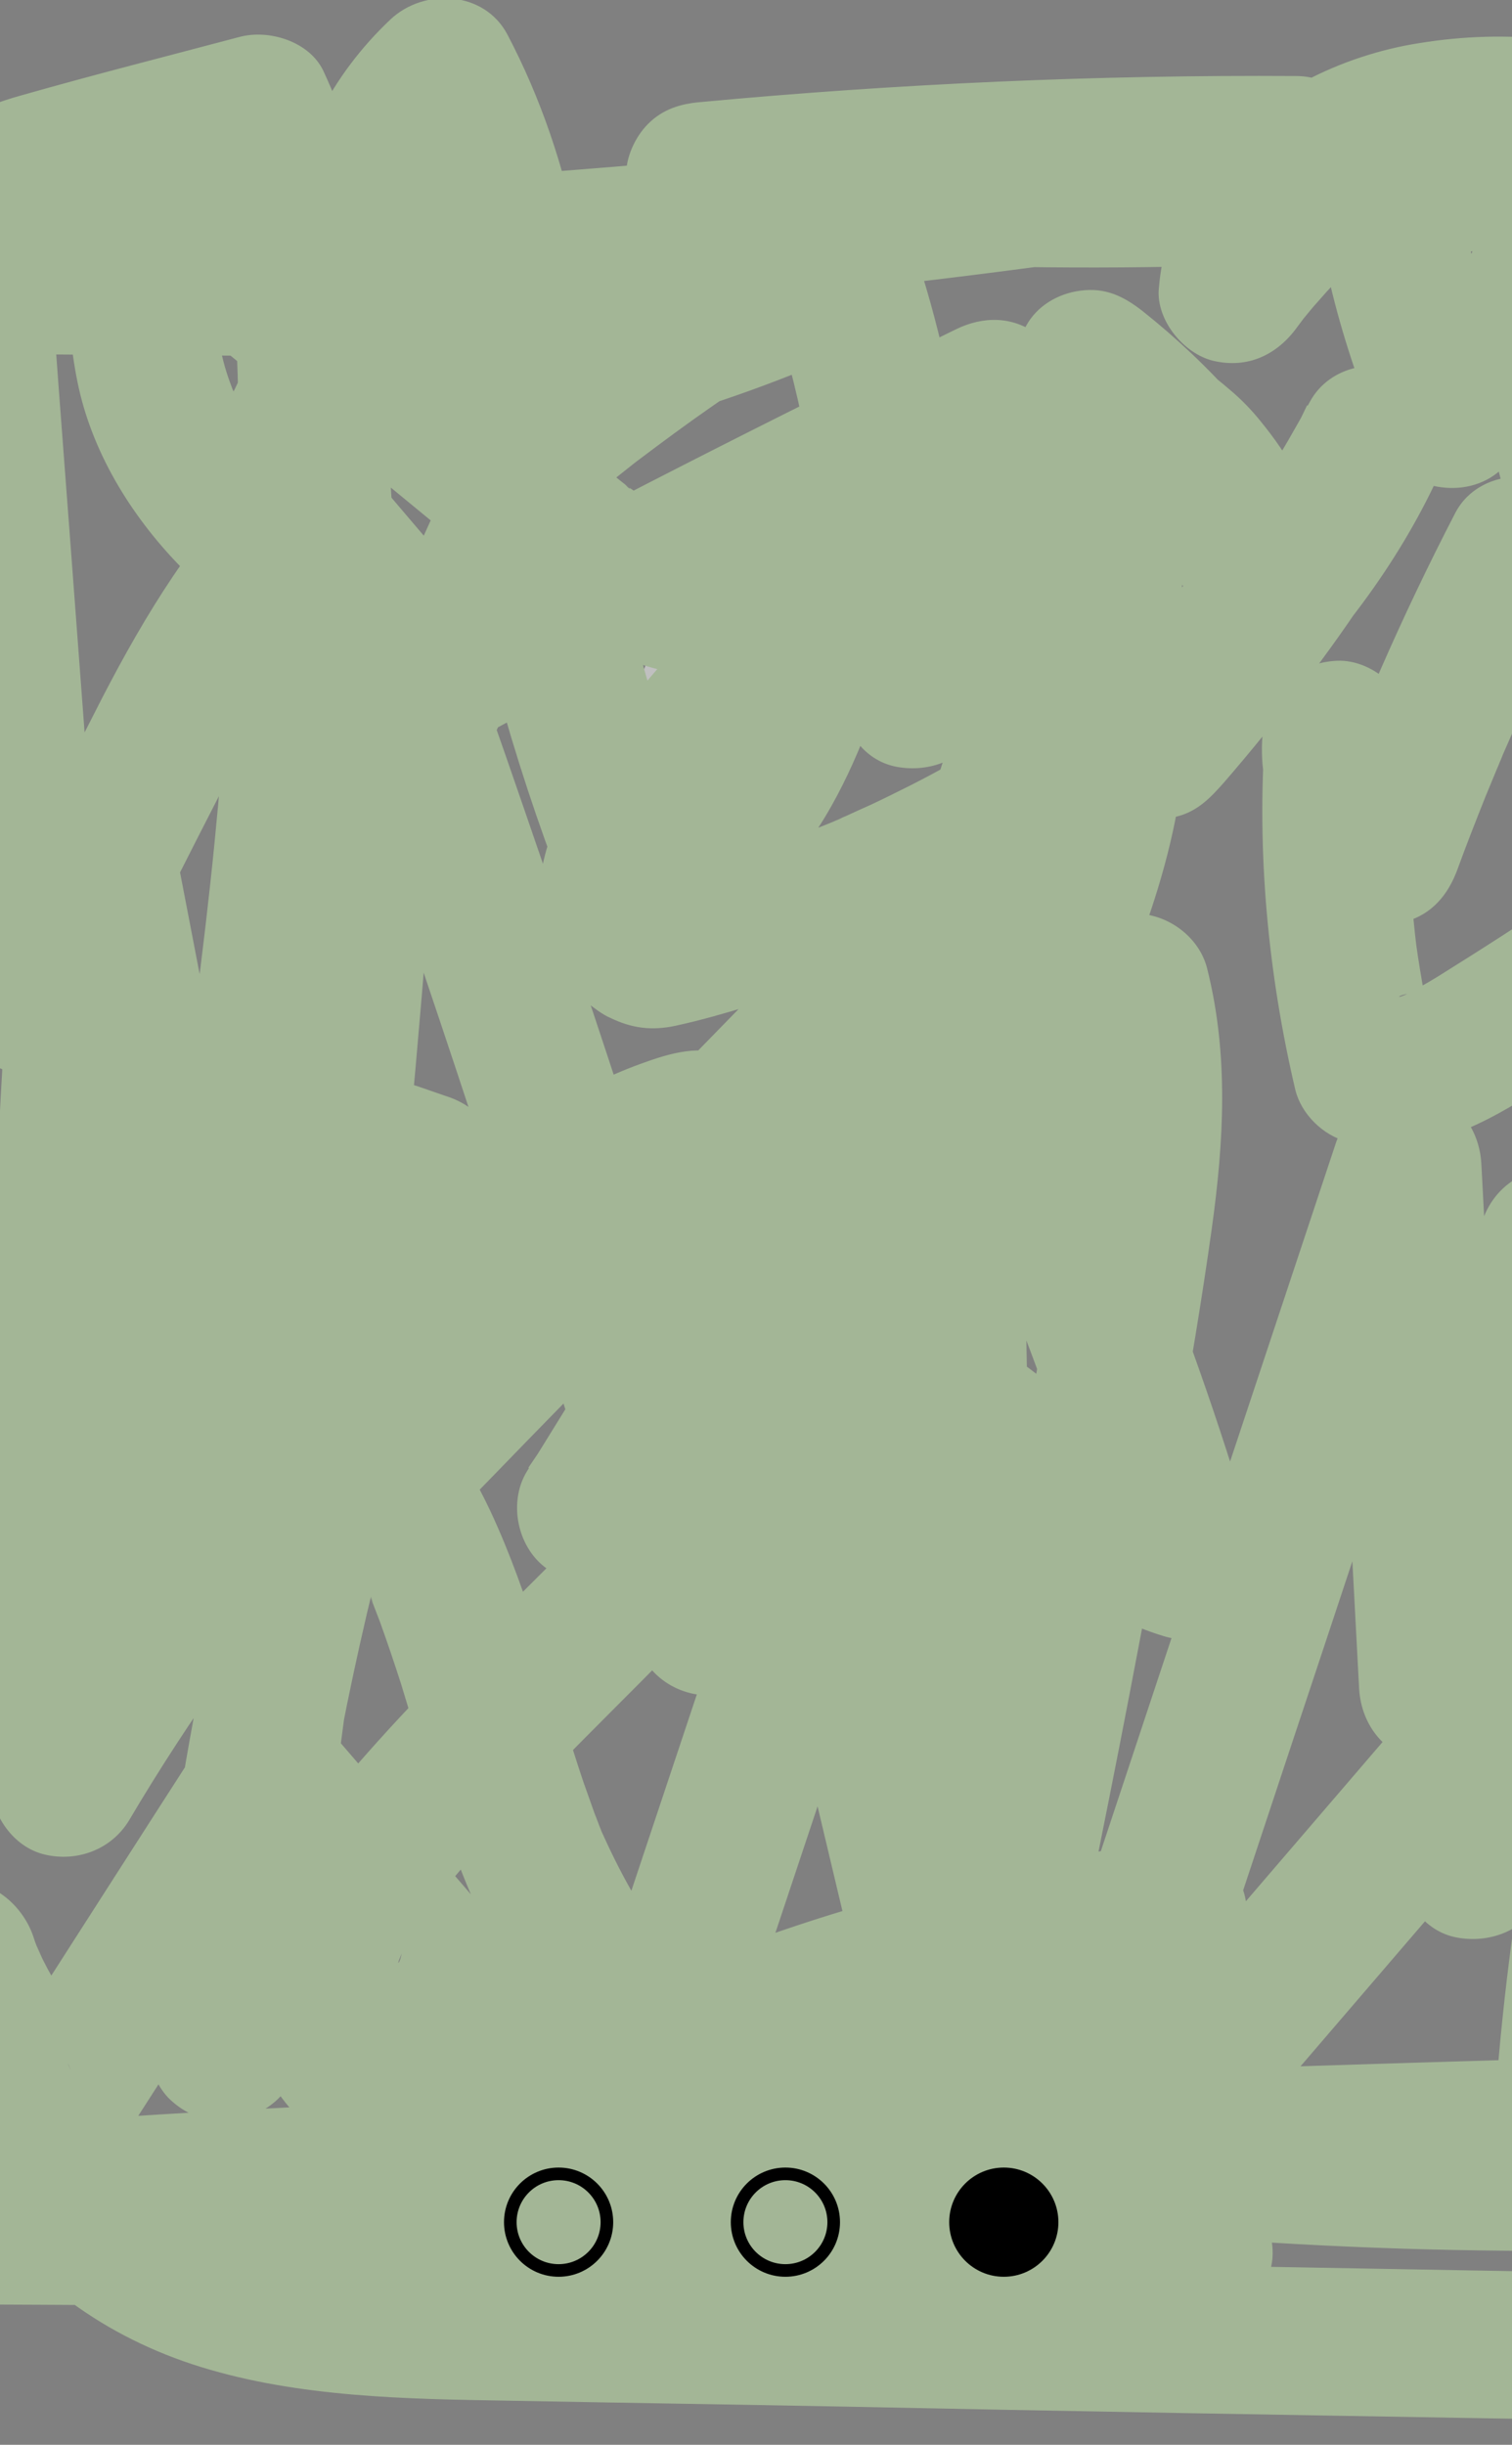 <svg width="360" height="582" viewBox="0 0 360 582" fill="none" xmlns="http://www.w3.org/2000/svg">
<rect x="0" y="0" width="360" height="582" fill="#808080" stroke="none"/>
<g opacity="0.5" clip-path="url(#clip0)">
<path d="M215.6 243.8C196.3 238 177.2 227.3 165.1 210.8C158.6 202 154.4 191.5 153.8 180.6C153.2 170.1 155.8 158.6 162 149.9C165.5 145 170.5 141.7 175.7 139C181.4 136.1 187.5 133.9 193.6 131.8C195.7 131 194.8 127.6 192.7 128.4C182.1 132.1 170.3 135.9 162.2 144.2C158.1 148.4 155.4 153.7 153.4 159.2C151.5 164.5 150.4 170.1 150.2 175.8C149.8 187.5 153.2 199.2 159.5 209C165 217.6 172.4 224.8 180.6 230.8C190.9 238.2 202.5 243.6 214.6 247.3C216.8 247.9 217.8 244.4 215.6 243.8Z" fill="white"/>
<path d="M423.6 379.7C422.4 380.9 421.2 382 419.9 383C417.5 385 420.6 382.9 420.9 382.2C420.7 382.6 419 383.6 418.6 383.9C415.8 385.8 412.8 387.6 409.8 389.1C409.1 389.5 408.3 389.8 407.5 390.2C406.9 390.5 404 391.7 406.8 390.5C409.6 389.3 406.7 390.5 406.1 390.8C405.1 391.2 404.2 391.5 403.2 391.9C399.5 393.2 395.8 394.2 392 395C399.5 400.7 406.9 406.4 414.4 412.1C414.1 366.2 415.8 320.3 419.6 274.5C419.9 270.4 417.4 264.7 414.4 262C411.5 259.3 408.2 257.7 404.2 257.1C396.3 256 386.2 261.1 384.8 269.8C377.3 314.7 368.1 359.7 351.2 402.2C350.6 403.8 349.9 405.4 349.3 407C349.1 407.5 348.9 408.1 348.6 408.6C347.8 410.7 350.1 405.1 348.8 408.1C347.5 411.1 346.2 414.1 344.8 417.1C341.9 423.3 338.9 429.4 335.7 435.4C346.7 438.4 357.7 441.4 368.7 444.3C367.3 418.4 368.3 392.5 371.8 366.8C371.6 368.4 371.4 369.9 371.2 371.5C374.5 347.5 379.8 323.9 387.1 300.8C376.3 302.2 365.5 303.6 354.8 305C358.2 310.9 361.3 316.9 364.1 323.1C364.6 324.3 366.6 329.4 364.7 324.3C365.3 325.8 365.9 327.3 366.5 328.8C367.7 332 368.9 335.1 370 338.4C374.2 350.8 377.4 363.5 380.1 376.3C385.4 401.6 388.8 427.2 394.7 452.3C398.1 466.9 402.4 481.3 408.2 495.2C409.7 498.9 411.3 501.9 414.5 504.4C417.5 506.7 421.3 508.4 425.2 508.2C433.1 507.8 439.9 502.9 442.3 495.2C460.7 433.8 472.5 370.5 477.5 306.7C478.9 289.1 479.7 271.6 480 254C480.2 245.2 473.1 237.8 464.7 236.6C456.2 235.5 447.5 240.7 445.3 249.3C430.4 308.3 420 368.3 410.6 428.4C408 445.2 405.5 462 402.9 478.7C414.5 480.3 426.1 481.8 437.7 483.4C439.8 451.2 443 419.1 447.3 387.1C447.1 388.7 446.9 390.2 446.7 391.8C448.4 378.9 450.3 366.1 452.4 353.3C452.8 351 453.2 348.7 453.7 346.5C454.2 344.2 455.2 342 455.7 339.8C454.5 342.7 454.2 343.2 455 341.6C455.3 341.1 455.5 340.5 455.8 340C456.4 338.9 457 337.9 457.7 336.9C458.8 335.4 458.4 335.9 456.6 338.3C457 337.8 457.4 337.4 457.9 336.9C458.8 336 462.4 333.1 458 336.4C450.9 335.5 443.7 334.6 436.6 333.6C439 335.5 441.9 337.8 443.5 340.4C443.4 340.3 440.9 336.7 442.4 339C442.8 339.6 443.2 340.3 443.6 340.9C444.5 342.3 445.2 343.8 445.9 345.3C447.4 348.3 444.5 341.8 445.4 343.9C445.7 344.6 445.9 345.3 446.2 346C446.6 347.2 447.1 348.5 447.4 349.8C448.3 352.8 449 355.8 449.6 358.8C452.7 373.9 455.5 389.1 458.4 404.2C464.5 436.1 470.7 468 476.8 499.9C480.3 518.1 483.8 536.2 487.3 554.4C489 563 498.6 568.2 506.7 567.1C515.5 565.9 521.8 558.6 522 549.7C524.2 480.1 525.3 410.5 525.2 340.9C525.2 321.1 525 301.4 524.8 281.6C513 281.6 501.2 281.6 489.4 281.6C490.2 310.7 490.3 339.9 486.4 368.8C486.6 367.2 486.8 365.7 487 364.1C484.2 384.7 479.3 405.1 471.5 424.4C469.9 428.5 472.6 421.9 471.4 424.8C470.9 426 470.4 427.2 469.8 428.4C468.6 431 467.4 433.5 466.1 436C464 440.2 461.8 444.3 459.2 448.3C458.2 449.9 457.1 451.4 456.1 452.9C454 455.8 458.4 450.1 456.6 452.2C455.9 453 455.2 453.9 454.5 454.7C451.9 457.7 449.1 460.4 446.1 463C445.7 463.3 445.2 463.8 444.8 464.1C445.1 464 448.3 461.5 446.3 462.9C445.2 463.6 444.2 464.4 443.1 465.1C441.1 466.3 439.1 467.5 437 468.5C433.6 470.1 440.8 467.1 437.2 468.4C436.1 468.8 435 469.2 433.8 469.5C431.3 470.2 428.8 470.8 426.2 471.2C427.8 471 429.3 470.8 430.9 470.6C428 471 425.2 471.1 422.3 471.1C426.5 472.8 430.6 474.6 434.8 476.3C435.9 477.4 436.7 478.6 437.1 480.1C437.7 481.8 437.8 482.1 437.5 480.9C437.7 482.5 437.9 484 438.1 485.6C438 485.1 438 484.7 438.1 484.2C437.9 485.8 437.7 487.3 437.5 488.9C437.6 488.5 437.8 488 437.8 487.5C436.5 490.4 436.1 491.2 436.9 490C437.4 489.3 437.2 489.5 436.2 490.8C434.2 493.3 436.9 490.2 437.6 489.6C440 487.5 436.9 489.6 436.7 490.2C436.8 489.9 438 489.3 438.3 489.1C439.6 488.2 441 487.5 442.4 486.7C448.2 483.4 454 480.3 459.9 477.3C465.7 474.3 471.6 471.5 477.5 468.7C480.7 467.2 483.9 465.8 487.1 464.4C488.5 463.8 490 463.2 491.4 462.6C490.7 462.9 490 463.2 489.3 463.5C489.8 463.3 490.4 463 490.9 462.8C491.8 462.4 492.7 462.1 493.6 461.7C486.3 457.6 479.1 453.5 471.8 449.3C471.8 449.6 471.9 449.9 471.9 450.2C471.7 448.6 471.5 447.1 471.3 445.5C471.5 447.3 471.4 449 471.2 450.8C471.4 449.2 471.6 447.7 471.8 446.1C471.6 447.3 471.4 448.4 471.1 449.6C470.9 450.2 470.8 450.7 470.6 451.3C470 453 470.2 452.4 471.4 449.6C470.2 451.4 469.4 453.6 468.1 455.4C467.7 455.9 467.3 456.5 467 457C468.8 454.8 469.1 454.4 467.9 455.8C467 456.8 466.1 457.9 465.2 458.9C463.5 460.7 461.8 462.5 460 464.2C456.1 467.8 452 471.2 447.8 474.5C446.3 475.6 446.7 475.4 448.9 473.7C448.3 474.1 447.8 474.6 447.2 475C446.2 475.7 445.2 476.5 444.2 477.2C442 478.8 439.9 480.3 437.7 481.9C428.7 488.2 419.4 493.9 409.8 499.2C404.9 501.9 399.9 504.5 394.9 507C392.6 508.2 390.2 509.2 387.8 510.4C386.1 511.2 386.5 511 389.1 509.8C388.4 510.1 387.8 510.3 387.1 510.5C385.7 510.9 384.4 511.2 383 511.4C384.6 511.2 386.1 511 387.7 510.8C386.3 510.9 385 510.9 383.6 510.7C385.2 510.9 386.7 511.1 388.3 511.3C388.2 511.3 385.9 510.9 385.9 510.7C385.9 510.5 390.5 513.1 387.8 511.4C386.1 510.3 391.2 514.6 389.5 512.7C387.9 510.9 389.4 511.5 390.5 514.2C390.3 513.7 389.9 513.2 389.7 512.7C388.7 511 391.3 517.2 390.6 514.7C390.2 513.4 389.9 512.1 389.7 510.7C389.9 512.3 390.1 513.8 390.3 515.4C389.5 507.6 390.9 499.2 391.6 491.4C392.4 482.2 393.4 473 394.7 463.8C394.5 465.4 394.3 466.9 394.1 468.5C399 432.7 407 397.3 418 362.8C420.3 355.6 416.6 346.4 409.9 342.8C403.3 339.3 393.7 339.5 388.5 345.6C353.7 386.1 319 426.6 284.2 467.1C274.4 478.5 264.6 489.9 254.8 501.4C264.7 504 274.5 506.6 284.4 509.2C283.3 506.3 282.6 503.4 282.2 500.4C282.4 502 282.6 503.5 282.8 505.1C282.3 500.6 282.4 496.2 282.9 491.7C282.7 493.3 282.5 494.8 282.3 496.4C284.3 482.3 289.8 468.8 294.2 455.4C298.9 441.3 303.5 427.3 308.2 413.2C317.5 385.3 326.7 357.4 336 329.4C341.3 313.6 346.5 297.8 351.8 281.9C340.2 280.3 328.6 278.8 317 277.2C319.2 318.8 321.4 360.4 323.6 402C324.1 410.8 330 418.2 338.9 419.4C342.7 419.9 346.9 419.4 350.2 417.3C354.3 414.6 356.5 411.2 358.3 406.7C380.8 350.9 394.7 292.3 409 234.1C413.2 217.1 417.3 200.1 421.5 183.1C411.6 185.7 401.8 188.3 391.9 190.9C394.9 193.8 397.3 197.3 400.2 200.2C396.8 196.8 399 198.7 399.9 199.8C400.5 200.6 401.1 201.4 401.6 202.2C402.7 203.8 403.7 205.5 404.7 207.2C406.7 210.5 408.4 214 410 217.5C410.5 218.6 411.7 221.9 409.7 216.8C410 217.7 410.4 218.6 410.8 219.5C411.5 221.3 412.1 223.1 412.7 224.9C417.5 239.2 420 254.1 422.3 269C422.9 272.9 427 277.8 430.4 279.6C434 281.5 437.7 282.2 441.7 281.7C450.4 280.5 456.9 273.2 457 264.3C457.1 258.5 457.5 252.7 458.3 246.9C458.1 248.5 457.9 250 457.7 251.6C459.1 241.4 461.5 231.3 464.8 221.5C465.7 219 466.6 216.6 467.5 214.1C467.7 213.6 467.9 213.1 468.1 212.5C468.6 211.3 468.4 211.8 467.4 214.1C468 213.8 468.9 210.6 469.3 209.9C471.6 205 474.1 200.3 476.8 195.6C466 194.2 455.2 192.8 444.5 191.4C444.7 192.9 445 194.3 445.2 195.8C445 194.2 444.8 192.7 444.6 191.1C446.1 202.5 446 214 444.5 225.4C444.7 223.8 444.9 222.3 445.1 220.7C444.1 227.5 442.7 234.3 440.7 240.9C439.7 244.2 438.6 247.4 437.4 250.6C437.1 251.3 436.9 252 436.6 252.7C436.4 253.2 436.2 253.8 436 254.3C436.3 253.6 436.6 252.9 436.9 252.2C436 253.9 435.3 255.7 434.5 257.5C445.3 258.9 456.1 260.3 466.8 261.7C465.4 255.7 464.3 249.7 463.4 243.7C463.6 245.3 463.8 246.8 464 248.4C461.8 231.8 461.8 215.1 463.9 198.5C463.7 200.1 463.5 201.6 463.3 203.2C465.4 187.9 469.2 172.9 474.7 158.5C476.2 154.6 475.1 148.3 472.9 144.9C470.8 141.6 468.1 139.2 464.4 137.7C456.8 134.5 446.3 137 442.3 144.9C440.2 149.1 437.9 153.1 435.3 157C434 158.9 432.7 160.8 431.3 162.6C430.6 163.5 429.2 165 432.4 161.2C432 161.7 431.6 162.2 431.2 162.7C430.4 163.7 429.6 164.6 428.8 165.6C422.3 173.3 415.1 180.4 407.4 187C405.5 188.7 403.6 190.3 401.6 191.9C400.7 192.7 399.8 193.4 398.8 194.1C398.3 194.5 397.7 195 397.2 195.4C396.7 195.8 394.2 197.7 396.6 195.9C399 194.1 395.7 196.6 395.1 197C394 197.8 392.9 198.7 391.8 199.5C389.6 201.2 387.3 202.8 385 204.4C376 210.8 366.9 216.8 357.6 222.8C352.5 226.1 347.4 229.3 342.3 232.5C339.7 234.1 337 235.6 334.3 237C332.9 237.7 332.2 237.1 335.6 236.5C334.9 236.6 334.3 237 333.6 237.2C331.9 237.7 330.2 238.1 328.5 238.4C330.1 238.2 331.6 238 333.2 237.8C331.1 238 329.1 238 327 237.8C328.6 238 330.1 238.2 331.7 238.4C331 238.3 330.3 238.1 329.6 238C333.7 242.1 337.8 246.2 342 250.4C340 241.8 338.3 233 337.1 224.2C337.3 225.8 337.5 227.3 337.7 228.9C335.3 211 334.7 193 336 175C336.6 165.7 327.4 156.9 318.3 157.3C308 157.8 301.5 165.1 300.6 175C299.3 189.9 306.7 204.8 317.4 214.9C322 219.3 328.4 221.2 334.6 219.4C340.9 217.7 344.8 213 347 207C349.1 201.2 351.4 195.4 353.7 189.6C354.9 186.7 356.1 183.8 357.3 180.9C357 181.8 356 184 356.9 181.9C357.2 181.2 357.5 180.5 357.8 179.7C358.5 178.1 359.2 176.5 359.9 174.9C365.1 163.2 370.6 151.6 376.5 140.2C366.3 140.2 356.1 140.2 345.9 140.2C356.7 160 367.5 179.7 378.3 199.5C381.3 204.9 387.5 208.3 393.6 208.3C399.3 208.3 406.4 205.1 408.9 199.5C416.6 182.2 424.3 164.9 431.9 147.6C435.4 139.6 438.6 131.2 442.7 123.6C443.4 122.4 444.2 121.2 444.9 120C445.9 118.3 442 123.4 443.8 121.4C444.3 120.8 444.9 120.2 445.4 119.7C446.9 118.3 447.9 118.6 444.2 120.4C444.8 120.1 445.6 119.5 446.2 119.1C448.6 117.5 441.9 120.3 444.9 119.6C445.7 119.4 446.5 119.2 447.3 119C445.7 119.2 444.2 119.4 442.6 119.6C444.1 119.4 445.5 119.4 447 119.5C441.9 116.6 436.8 113.7 431.7 110.7C434.2 114.1 436.6 117.7 438.7 121.4C439.7 123.1 440.6 124.9 441.5 126.7C442 127.7 442.5 128.6 442.9 129.6C443.6 131 443.9 133.6 442.8 129.3C443.7 133 445.6 136.6 446.6 140.2C447.7 144.2 448.5 148.3 449.1 152.4C448.9 150.8 448.7 149.3 448.5 147.7C449.2 153.1 449.4 158.6 449.2 164.1C448.8 173.4 457.6 182.2 466.9 181.8C476.9 181.4 484 174 484.6 164.1C486.7 128.3 488.7 92.5 490.8 56.7C479.2 58.3 467.6 59.8 456 61.4C457 66.5 457.8 71.7 458.5 76.8C458.3 75.2 458.1 73.7 457.9 72.1C460.1 88.7 460.7 105.5 459.7 122.3C459.3 129.7 465.5 137.7 472.7 139.4C475.8 140.1 479 140.1 482.1 139.4C485.9 138.5 491 134.9 492.7 131.3C505.4 103.7 513.4 75.1 516.2 44.8C517.4 31.7 500.2 22.4 489.6 29.5C472.3 41.2 455.7 54.2 440.5 68.6C448.8 68.6 457.2 68.6 465.5 68.6C464.5 67.6 463.5 66.7 462.5 65.7C461.9 65.1 461.3 64.4 460.8 63.8C460.4 63.3 458.9 61.4 460.6 63.6C462.4 65.9 459.8 62.5 459.4 61.8C458.6 60.6 457.9 59.3 457.2 58.1C456.9 57.6 455.3 55.2 455.5 54.7C455.5 54.8 457.1 58.8 456.2 56.3C456 55.7 455.8 55.1 455.6 54.5C454.7 51.9 454.2 49.2 453.8 46.5C454 48.1 454.2 49.6 454.4 51.2C454 47.6 454 44 454.5 40.4C454.3 42 454.1 43.5 453.9 45.1C454.1 43.9 454.3 42.7 454.6 41.5C456.6 32.8 452.7 24.1 444.4 20.6C435.8 17 427.6 20.6 422.3 27.8C401.7 56.2 381.9 85.2 363.2 114.9C374 116.3 384.8 117.7 395.5 119.1C391.6 109.1 388.8 98.7 387.3 88C387.5 89.6 387.7 91.1 387.9 92.7C386.5 81.8 386.5 70.9 387.9 60C387.7 61.6 387.5 63.1 387.3 64.7C387.6 62.4 388 60.2 388.4 58C389.3 53.2 389.1 48.7 386.6 44.4C384.5 40.7 380.2 37.2 376 36.3C366.8 34.2 356.7 39.1 354.2 48.7C353.2 52.6 351.9 56.4 350.5 60.1C349.3 63.4 352.1 56.6 350.7 59.6C350.3 60.5 349.8 61.5 349.4 62.4C348.4 64.4 347.4 66.4 346.2 68.3C344.1 72 341.7 75.5 339.2 78.9C338.2 80.3 341.8 75.6 339.3 78.7C338.6 79.6 337.9 80.4 337.2 81.2C335.6 83 334 84.8 332.3 86.5C341.6 87.7 350.8 88.9 360.1 90.1C359.8 89.4 359.5 88.7 359.2 87.9C359.5 88.6 359.8 89.3 360.1 90C359.7 88.9 359.2 87.8 358.8 86.8C357.9 84.6 357.1 82.5 356.3 80.3C354.8 76.1 353.5 71.9 352.2 67.7C349.8 59.1 348 50.4 346.7 41.5C346.9 43.1 347.1 44.6 347.3 46.2C346.8 42.5 346.4 38.7 346.1 35C345.6 28.6 343 23.1 337.3 19.7C332.2 16.7 324.5 16.2 319.4 19.7C303.1 31.1 289.1 44.3 277.7 60.5C288.7 63.5 299.7 66.5 310.7 69.4C310.8 68.6 310.8 67.9 310.9 67.1C310.7 68.7 310.5 70.2 310.3 71.8C310.7 69.4 311.3 67.3 312.1 65C312.9 62.7 311.3 67 311.2 67C311.1 66.8 311.8 65.7 311.9 65.5C312.5 64.4 313.1 63.3 313.7 62.3C314.1 61.7 314.5 61.1 314.9 60.6C316.2 58.6 314 62 313.7 62.1C314.6 61.6 315.5 59.9 316.3 59.1C317.2 58.1 318.2 57.2 319.2 56.3C319.6 55.9 320.1 55.5 320.6 55.1C321.1 54.6 323.4 52.9 321 54.8C318.5 56.7 322 54.2 322.6 53.7C323.8 52.9 325 52.1 326.3 51.4C327.6 50.7 328.9 50 330.2 49.4C330.8 49.1 331.4 48.8 332 48.6C334 47.7 328.1 50.1 331.1 49C336.8 46.9 342.6 45.5 348.6 44.6C347 44.8 345.5 45 343.9 45.2C352.1 44.1 360.4 44.1 368.6 45.2C367 45 365.5 44.8 363.9 44.6C367.6 45.1 371.2 45.8 374.8 46.8C376.4 47.2 378 47.7 379.5 48.3C380.4 48.6 381.3 49 382.3 49.3C385.3 50.4 378.5 47.6 381.6 49C378.9 42.3 376.2 35.7 373.5 29C373.2 30.7 373.6 29.8 374.7 26.4C375.8 24.5 377.3 22.9 379.2 21.8C375.5 23.1 382 21 380.3 21.5C378.2 22.1 376.1 22.6 373.9 22.9C375.5 22.7 377 22.5 378.6 22.3C323.9 28.9 268.3 30.3 213.2 28C197.5 27.3 181.8 26.3 166.1 25C166.1 36.8 166.1 48.6 166.1 60.4C213.2 56 260.6 54 307.9 54.2C306.3 42.6 304.8 31 303.2 19.4C280.6 23.7 257.8 27.3 234.9 30.4C236.5 30.2 238 30 239.6 29.8C177.5 38.1 115 42.5 52.5 46C34.8 47 17.1 47.9 -0.6 48.9C-9.8 49.4 -18.7 56.7 -18.3 66.6C-17.9 76.2 -10.5 84.2 -0.6 84.3C50.2 84.6 100.9 85 151.7 85.3C166.1 85.4 180.6 85.5 195 85.6C192 74.6 189 63.6 186.1 52.6C184.3 53.4 182.5 54.2 180.7 55C179.9 55.4 179 55.7 178.2 56.1C182.7 53.8 179.5 55.6 178.4 56C175 57.4 171.6 58.7 168.2 60C160.7 62.7 153.1 65.2 145.4 67.4C129.8 71.8 113.9 75.1 97.9 77.3C99.5 77.1 101 76.9 102.6 76.7C100.3 77 98 77.3 95.7 77.6C100.8 80.5 105.9 83.4 111 86.4C109.5 84.4 108.2 82.3 106.9 80.2C106.3 79.1 105.7 78.1 105.2 77C104.9 76.5 104.7 75.9 104.4 75.4C105.5 78.1 105.8 78.9 105.3 77.6C103.7 73.3 102.5 69.1 101.9 64.5C102.1 66.1 102.3 67.6 102.5 69.2C101.9 64.6 101.9 60 102.5 55.5C102.3 57.1 102.1 58.6 101.9 60.2C102.3 57 103 53.9 103.9 50.9C104.3 49.6 105.8 47.2 105.7 45.9C105.7 46.7 103.9 50.1 105.2 47.3C105.6 46.5 106 45.7 106.4 44.9C107.2 43.4 108 42 108.9 40.5C109.4 39.7 109.9 38.9 110.5 38.2C110.9 37.6 112.7 35.3 110.8 37.7C108.9 40.1 110.8 37.8 111.2 37.3C111.8 36.6 112.5 35.8 113.1 35.1C114.4 33.6 115.8 32.2 117.3 30.9C108 29.7 98.8 28.5 89.5 27.3C90.7 29.7 91.9 32 93 34.5C93.3 35.2 93.6 35.9 93.9 36.6C94.7 38.4 94.5 38 93.4 35.5C93.2 36.1 94.4 38.1 94.6 38.6C96.4 43.4 98 48.4 99.4 53.4C102.1 63.3 103.9 73.4 105.3 83.6C105.1 82 104.9 80.5 104.7 78.9C106 88.7 106.9 98.5 107.8 108.3C108.4 115.5 111.7 121.5 118.7 124.5C125.6 127.4 132.4 125.5 138 120.8C140.7 118.6 143.4 116.3 146.2 114.1C147.5 113.1 148.8 112 150.1 111C150.3 110.8 153.3 108.5 151 110.3C148.7 112.1 151.4 110 151.9 109.6C157.6 105.3 163.4 101 169.3 96.9C181.3 88.5 193.6 80.6 206.2 73.1C197.5 69.6 188.9 66.1 180.2 62.5C188.3 83.9 192.9 106.3 196 128.9C195.8 127.3 195.6 125.8 195.4 124.2C197.2 137.9 198.5 151.6 199.8 165.3C200.5 172.8 204.8 180.5 212.8 182.4C220.3 184.1 229 181.4 232.8 174.3C246.7 148.5 260.5 122.7 274.4 96.8C265.1 98 255.9 99.2 246.6 100.4C254.2 106.4 261.3 113 267.7 120.2C269.2 121.9 270.6 123.6 272.1 125.3C272.9 126.3 275.2 129.7 272.2 125.3C272.8 126.1 273.4 126.9 274 127.7C276.7 131.5 279.3 135.4 281.6 139.4C286 147 295.7 150 303.7 146.6C311.7 143.2 316.3 134.3 313.9 125.7C311.3 116.3 306.5 108.1 300.4 100.6C298.1 97.7 295.5 95 292.6 92.6C289.2 89.7 286 87 281.5 85.9C277.3 84.9 273.1 85.1 269 86.3C262.7 88.1 257.4 92.8 254.1 98.3C251.4 102.8 250.6 107.1 249.8 112.1C248.3 121.4 246.8 130.7 245.4 140.1C244.6 144.9 243.7 149.8 243.3 154.7C242.9 158.8 243.4 162.8 244.1 166.8C245.3 174.1 249.1 181.8 254.9 186.6C259 190 263.4 192.6 268.6 193.9C272.5 194.8 276.6 195.4 280.5 194.3C285.3 193 288.3 189.8 291.4 186.3C297.9 178.8 304.2 171 310.2 163.1C322 147.7 332.6 131.5 341.8 114.4C331.6 108.4 321.4 102.5 311.2 96.5C308.6 102 305.8 107.4 302.6 112.6C301 115.1 299.4 117.6 297.7 120.1C296.8 121.5 295.8 122.8 294.9 124.1C294 125.3 290.2 130.1 294.2 125.1C285.9 135.4 277 145 267 153.7C264.5 155.9 262 158 259.5 160C258.8 160.6 258.1 161.1 257.4 161.7C254.7 163.9 260.9 159.1 258.1 161.1C256.6 162.2 255.2 163.3 253.7 164.4C247.9 168.6 242 172.5 236 176.2C229.8 180 223.4 183.6 216.9 186.9C213.7 188.5 210.5 190.1 207.3 191.6C205.5 192.4 203.7 193.2 202 194C201.4 194.3 200.8 194.5 200.2 194.8C199.6 195.1 199 195.3 198.4 195.6C201.1 194.5 201.6 194.2 199.9 195C183.7 201.7 167 207.1 149.9 211.1C154.4 211.7 159 212.3 163.5 212.9C162.4 212.4 161.3 211.5 160.2 211.1C158.5 210.5 163.4 213.5 162 212.4C160.7 211.4 161.1 209.9 163.2 214.1C163 213.7 162.7 213.3 162.5 212.9C161.3 211.2 163.5 215 163.5 215.3C163.7 214.7 162.8 212.7 162.7 212C162.9 213.6 163.1 215.1 163.3 216.7C163.1 215.1 163.2 213.5 163.4 211.8C163.2 213.4 163 214.9 162.8 216.5C163 215.2 163.3 213.9 163.6 212.6C163.9 211.7 165.4 207.6 164.1 210.9C162.8 213.9 163.8 211.7 164.1 211C164.5 210.3 164.8 209.6 165.2 208.8C166 207.4 166.8 205.9 167.6 204.5C169.3 201.5 171.2 198.5 173.2 195.7C174.1 194.3 175.1 192.9 176.1 191.6C176.6 190.9 177.1 190.2 177.6 189.6C179.8 186.6 175 192.9 177.3 189.9C186.7 178.2 197.4 167.8 209.3 158.6C199.4 152.9 189.6 147.1 179.7 141.4C177.9 147.6 176.1 153.7 173.9 159.8C173.4 161.3 172.8 162.7 172.3 164.2C172 164.9 171.8 165.5 171.5 166.2C170.3 169.2 173.2 162.3 172 165.1C170.7 168.1 169.2 171.1 167.7 174C166.2 176.8 164.5 179.5 162.7 182.1C162.2 182.8 161.7 183.5 161.2 184.2C160 185.9 163.9 180.8 162.1 183.1C161 184.5 159.8 185.8 158.6 187.2C156.3 189.7 153.9 192 151.3 194.2C150.3 195 147.6 196.7 151.9 193.8C151.1 194.3 150.3 194.9 149.5 195.5C147.9 196.6 146.2 197.7 144.4 198.7C153.1 202.2 161.7 205.7 170.4 209.3C157.8 177.7 148.3 145 142.4 111.5C141.2 104.7 134 99.7 127.7 98.8C121.3 97.9 113 100.9 110.1 107.2C97.8 134.4 85.4 161.6 73.1 188.7C83.9 190.1 94.7 191.5 105.4 192.9C101 175.8 97.6 158.5 95.3 141C95.5 142.6 95.7 144.1 95.9 145.7C92.1 116.5 91.2 87 93.3 57.6C81.7 59.2 70.1 60.7 58.5 62.3C59.3 65.3 60 68.2 60.4 71.3C60.2 69.7 60 68.2 59.8 66.6C60.4 71.7 60.4 76.9 59.7 82C59.9 80.4 60.1 78.9 60.3 77.3C59.8 81 58.9 84.5 57.8 88C57.5 88.9 57.2 89.8 56.9 90.6C56.6 91.3 55.5 94 56.7 91.1C58 88.1 56.5 91.4 56.2 92C55.8 92.9 55.3 93.7 54.9 94.6C53.1 97.9 50.9 101 48.8 104.1C51.8 99.8 49.8 102.8 49 103.7C48.3 104.5 47.7 105.3 47 106C45.6 107.5 44.1 109 42.6 110.5C50.9 110.5 59.3 110.5 67.6 110.5C66.2 109 64.8 107.5 63.4 105.9C62.5 104.8 61.1 102.1 63.6 106.3C63.2 105.6 62.6 105 62.1 104.3C59.9 101.3 58 98 56.3 94.7C55.9 93.8 55.5 93 55.1 92.1C53.8 89.4 56.3 95.3 55.6 93.3C55 91.7 54.4 90.1 53.9 88.5C52.8 85 52.1 81.4 51.6 77.7C51.8 79.3 52 80.8 52.2 82.4C51.6 77.3 51.6 72.1 52.2 67C52 68.6 51.8 70.1 51.6 71.7C52 68.8 52.5 66 53.3 63.2C53.7 61.9 54.1 60.5 54.5 59.2C54.7 58.6 54.9 58 55.1 57.4C56.3 54.1 53.3 61.4 54.8 58.1C45.5 59.3 36.3 60.5 27 61.7C57.5 86.8 88.1 112 118.6 137.1C125.4 142.7 132.3 148.5 140 152.7C148.9 157.6 158.3 160.5 168.4 161.2C178.3 161.9 188.6 159.4 197.9 155.8C206.3 152.5 214.4 148.7 221.6 143.3C236.6 132.3 249.8 117.2 253.5 98.4C254.9 91.3 253.1 84.4 247.2 79.8C241.3 75.2 234.1 75.2 227.6 78.4C183.6 99.8 140 122 96.9 145.2C104 146.1 111.2 147 118.3 148C108 135.8 97.6 123.7 87.3 111.5C84.6 108.3 78.8 106.1 74.8 106.3C70.1 106.5 65.7 108.1 62.3 111.5C46.3 127.1 34.6 146.3 24.4 166C13.5 187.3 2.8 208.6 -8 230C3 233 14 236 25 238.9C21.3 190.2 17.7 141.4 14 92.7C13.5 85.7 13 78.8 12.4 71.8C11.9 65.6 10.8 59 11.4 52.7C11.2 54.3 11 55.8 10.8 57.4C10.9 56.8 11 56.2 11.2 55.6C9.9 58.3 9.7 58.9 10.6 57.2C8.7 59.5 8.3 60 9.5 58.8C7 60.6 6.4 61 7.9 60C8.9 59.4 10.1 58.9 11.1 58.3C8.3 59.4 7.8 59.7 9.6 59C10.2 58.8 10.9 58.6 11.5 58.4C17.2 56.6 23 55.2 28.8 53.7C41.3 50.4 53.8 47 66.3 43.7C59.6 41 53 38.3 46.3 35.6C46.6 36.3 46.9 37 47.3 37.7C48.5 40.3 46.8 36.7 46.9 36.7C47 36.7 48.5 41 48.7 41.5C49.8 44.5 50.7 47.6 51.6 50.7C53.3 56.8 54.5 63 55.3 69.3C55.1 67.7 54.9 66.2 54.7 64.6C57.6 86.4 56.8 108.7 55.9 130.6C55 153.9 53.4 177.2 51.1 200.4C49.8 213.6 48.2 226.9 46.5 240.1C46.7 238.5 46.9 237 47.1 235.4C43 265.5 37.8 295.4 31.4 325.1C42.8 325.1 54.1 325.1 65.5 325.1C56.8 280.1 48.2 235.2 39.5 190.2C37.8 181.6 28.2 176.4 20.1 177.5C11 178.7 5.5 186 4.8 194.9C-0.3 254.5 -2.9 314.3 -2.9 374.1C-2.9 390.9 -2.7 407.7 -2.3 424.4C-2.1 431.9 3 439.7 10.7 441.5C18.4 443.3 26.5 440.3 30.7 433.4C37.9 421.2 45.7 409.3 53.8 397.8C58 391.9 62.2 386.1 66.6 380.4C68.9 377.4 64.6 382.9 66.2 381C66.8 380.3 67.3 379.6 67.9 378.9C69 377.5 70.2 376 71.3 374.6C73.6 371.7 75.9 368.9 78.2 366.1C96.8 343.7 117.1 322.1 139.1 303C140.4 301.9 141.7 300.8 143 299.7C143.6 299.2 144.3 298.7 144.8 298.2C141 301.7 143.2 299.4 144.2 298.7C147 296.6 150 294.6 153 292.8C156.1 290.9 159.5 289.6 162.6 287.9C158.2 290.3 160.8 288.7 162.1 288.2C163.1 287.8 164 287.5 165 287.2C167 286.6 169 286 171.1 285.5C166.6 284.9 162 284.3 157.5 283.7C161.2 285.7 164.9 287.8 168.6 289.8C167.4 280.5 166.2 271.3 165 262C169.2 258.8 165.5 261.6 164.4 262.4C163.3 263.2 162.2 264.1 161.1 264.9C158.9 266.6 156.6 268.3 154.3 269.9C149.6 273.3 144.8 276.7 140 280C130.4 286.6 120.6 292.9 110.6 299C90.3 311.4 69.4 322.7 47.9 332.9C41.8 335.8 35.6 338.7 29.5 341.4C26.4 342.8 23.3 344.2 20.1 345.5C19.4 345.8 18.7 346.1 18 346.4C17.5 346.6 17 346.8 16.4 347.1C17.1 346.8 17.8 346.5 18.5 346.2C17.2 346.1 14.4 347.9 13.2 348.4C19.9 351.1 26.5 353.8 33.2 356.5C32.7 355.9 30.8 352.2 32.1 355.2C33.3 358.2 32.1 354.5 31.9 353.8C32.1 355.4 32.3 356.9 32.5 358.5C32.3 357 32.3 355.5 32.5 354C32.3 355.6 32.1 357.1 31.9 358.7C32 357.8 32.2 356.9 32.5 356C32.7 355.4 32.9 354.8 33.1 354.2C32.8 355 32.4 355.8 32.1 356.6C32.8 354.6 34.2 352.5 35.3 350.7C35.9 349.8 36.5 349 37.1 348.1C38 346.7 34.4 351.4 37 348.3C38.4 346.6 39.8 345 41.2 343.4C47.1 336.7 53.2 330.3 59.5 324.1C65.8 317.9 72.4 311.8 79.2 306C82.6 303 86.1 300.2 89.6 297.3C90.6 296.5 91.7 295.6 92.7 294.8C93.2 294.4 96.2 291.8 94.1 293.7C91.9 295.6 95 293 95.5 292.6C96.6 291.8 97.6 291 98.7 290.2C94.2 290.8 89.6 291.4 85.1 292C88.9 293.3 92.7 294.5 96.5 295.8C93 287.1 89.5 278.5 85.9 269.8C72.5 299.3 59.2 328.8 45.8 358.3C43.4 363.6 42.6 368.5 44.9 374C46.9 378.7 51.1 383.3 56.4 384.2C66.6 386 75.8 384.7 85.1 380.1C91.4 377 97 372.2 101.9 367.2C112.6 356.4 123.1 345.4 133.8 334.5C155.5 312.3 177.2 290 198.8 267.8C211 255.3 223.2 242.8 235.4 230.3C225.5 224.6 215.7 218.8 205.8 213.1C205.4 215.4 204.9 217.7 204.2 219.9C203.9 220.9 203.5 222 203.1 223C202.9 223.5 202.6 224 202.5 224.5C202.7 223.7 204 221.2 203 223.3C200.8 227.9 198.4 232.4 195.7 236.7C190.3 245.7 184.6 254.6 179.1 263.6C167.7 282 156.4 300.3 145 318.7C138.5 329.2 132 339.7 125.5 350.2C120.6 358.1 123.5 370 131.8 374.4C140.7 379.1 150.5 376.3 156 368.1C162.7 358.1 169.7 348.4 176.9 338.7C177.7 337.6 178.5 336.6 179.3 335.5C179.8 334.9 180.2 334.3 180.7 333.7C181.1 333.2 182.5 331.1 181.1 333.2C179.6 335.6 182.1 331.9 182.5 331.4C183.7 329.9 184.9 328.4 186 326.9C189.7 322.3 193.4 317.7 197.2 313.1C205 303.7 213 294.6 221.3 285.6C228.4 277.9 235.5 270.3 243.5 263.6C244.4 262.8 246 262.1 242.1 264.7C242.7 264.3 243.3 263.8 243.9 263.3C245 262.5 246.2 261.7 247.3 261C249.6 259.5 252 258.1 254.5 256.9C254.9 256.7 255.3 256.5 255.8 256.3C258.9 254.9 254.7 256.5 254.6 256.8C254.7 256.3 258 255.6 258.6 255.4C261.5 254.5 264.5 253.9 267.5 253.4C265.9 253.6 264.4 253.8 262.8 254C265.1 253.7 267.5 253.6 269.8 253.6C264.1 249.3 258.4 244.9 252.7 240.6C253.7 244.4 254.4 248.3 254.9 252.2C254.7 250.6 254.5 249.1 254.3 247.5C255.9 260.8 255.1 274.2 253.3 287.4C253.5 285.8 253.7 284.3 253.9 282.7C250.4 308.7 245.3 334.6 240.6 360.5C235.8 386.4 230.9 412.2 225.6 438.1C222.6 452.7 219.6 467.3 216.5 481.9C228.1 483.5 239.7 485 251.3 486.6C247 421.4 244.6 356.1 244 290.8C243.9 272.3 243.9 253.8 244 235.4C233 238.4 222 241.4 211 244.3C216.8 255.6 222.3 266.9 227.5 278.5C229.9 283.9 232.3 289.2 234.6 294.7C234.9 295.4 235.2 296.1 235.5 296.9C234.5 294.5 234.3 294.1 235.1 295.9C235.7 297.3 236.3 298.8 236.9 300.2C238.1 303.1 239.3 306 240.4 308.9C249.4 331.5 257.3 354.6 264 378C271.3 370.7 278.5 363.5 285.8 356.2C284.7 355.9 283.7 355.5 282.6 355.1C282.1 354.9 281.6 354.7 281.1 354.5C282 354.9 282.9 355.3 283.8 355.7C282.3 355.6 280.1 353.9 278.8 353.2C275.6 351.4 272.7 349.3 269.7 347.2C275 351 269.8 347.2 268.5 346.1C267.1 344.9 265.8 343.7 264.5 342.6C261.7 340.1 259 337.6 256.3 335.1C250.1 329.6 243.7 324.2 236.5 320.1C227.4 315 217.9 312.4 207.5 311.5C198.7 310.7 188.8 320.3 189.8 329.2C194.7 374.2 200.2 419.2 206.2 464C208 477.8 209.9 491.6 211.8 505.4C223.2 502.3 234.5 499.1 245.9 496C235.3 451.3 224.7 406.5 214 361.8C212.3 354.6 204.4 348.5 196.9 348.8C188.8 349.2 182.4 354.1 179.8 361.8C166.5 401.5 153.3 441.3 140 481C149.9 478.4 159.7 475.8 169.6 473.2C165.1 469.3 160.9 465.1 157.2 460.6C156.8 460.1 156.4 459.7 156.1 459.2C154 456.6 158.3 462.2 157 460.3C156.2 459.2 155.4 458.2 154.7 457.1C153.1 454.7 151.5 452.3 150.1 449.7C147.5 445.1 145.2 440.4 143 435.5C142.1 433.4 144.8 440 143.6 437C143.4 436.5 143.2 435.9 143 435.4C142.5 434.2 142.1 433 141.6 431.8C140.7 429.3 139.8 426.7 138.9 424.2C131.6 402.5 126.4 380.3 116.7 359.6C110.8 347.1 102.9 335.5 93.3 325.5C83.9 315.7 67.4 320.8 63.7 333.3C49.7 383.2 40 435.1 35.4 487.4C35 491.5 37.6 497.2 40.6 499.9C43.5 502.6 46.8 504.2 50.8 504.8C58.7 505.9 68.9 500.8 70.2 492.1C77.2 446.4 83.3 400.5 88.7 354.6C93.9 309.9 98.2 265.1 101.8 220.3C103.8 195.1 105.5 169.8 107 144.5C95.4 146.1 83.8 147.6 72.2 149.2C94.5 211.4 115.5 274 135.1 337.1C140.6 354.9 146.1 372.8 151.4 390.7C154.2 400.1 163.7 405.3 173.2 403.1C182.7 400.9 190.9 394.2 195.3 385.5C199.3 377.6 201.5 368.8 204.2 360.4C209.8 343.1 215.3 325.8 220.9 308.5C232 274.1 243 239.7 254.1 205.3C257.2 195.7 260.3 186 263.4 176.4C264.2 174 264.9 171.7 265.7 169.3C266.1 168.1 266.5 166.9 266.8 165.8C267.6 163.2 268.2 163.9 266.2 166.8C266.6 166.2 267 165.4 267.3 164.8C268.8 162.1 264.5 167.9 266.5 165.9C268.8 163.7 262.7 168.2 265.4 166.7C267 165.9 266.3 166.1 263.3 167.5C263.8 167.3 264.3 167.2 264.8 167.2C263.2 167.4 261.7 167.6 260.1 167.8C261 167.7 261.7 167.8 262.6 167.9C261 167.7 259.5 167.5 257.9 167.3C258.2 167.4 258.5 167.4 258.8 167.5C254.7 163.4 250.6 159.3 246.4 155.1C246.7 156.6 246.9 158.1 247.1 159.6C246.9 158 246.7 156.5 246.5 154.9C247.7 164.3 247.5 173.6 246.3 183C246.5 181.4 246.7 179.9 246.9 178.3C245.5 188.2 243.1 197.9 239.9 207.3C238.3 212.1 236.5 216.9 234.7 221.6C234.2 222.9 233.7 224.1 233.2 225.4C233 225.9 232.7 226.5 232.5 227C232.5 227.1 234 223.6 233.2 225.3C232.2 227.5 231.3 229.7 230.3 232C222.8 248.7 214.2 264.9 204.7 280.5C199.7 288.6 194.5 296.6 189 304.4C186.3 308.3 183.5 312.1 180.7 315.9C179.4 317.7 178 319.4 176.7 321.2C176.6 321.3 179 318.3 177.8 319.8C177.5 320.2 177.1 320.7 176.8 321.1C175.9 322.3 175 323.4 174.1 324.6C161.9 339.9 148.7 354.4 135 368.4C120.9 382.7 106.4 396.6 92.8 411.4C85.5 419.4 78.4 427.5 72.1 436.3C66.2 444.5 60.9 454.1 59.2 464.1C51.1 512.7 108.1 527.7 144.2 536.6C185.2 546.7 227.5 552.2 269.8 553.2C275 553.3 280.1 553.4 285.3 553.4C294.6 553.4 303.4 545.3 303 535.7C302.6 525.9 295.2 518.3 285.3 518C240.8 516.8 196.3 515.9 151.7 515.1C107.2 514.4 62.6 513.9 18.1 513.6C-7.1 513.5 -32.2 513.4 -57.4 513.4C-55.8 525 -54.3 536.6 -52.7 548.2C-46.4 547.2 -40.1 546.2 -33.7 545.4C-35.3 545.6 -36.8 545.8 -38.4 546C21.3 538 81.8 536.6 141.9 533.9C202.7 531.2 263.5 528.9 324.4 527C341.5 526.5 358.5 526 375.6 525.5C390.9 525.1 406.2 524.3 421.4 526.3C419.8 526.1 418.3 525.9 416.7 525.7C420.7 526.3 424.7 527 428.6 528.1C430.5 528.6 432.4 529.2 434.2 529.9C434.9 530.1 437.6 531.3 434.8 530.1C431.7 528.8 435.6 530.6 436.1 530.8C439.1 519.8 442.1 508.8 445 497.8C388.2 501.9 331 501.5 274.3 496.5C258.4 495.1 242.5 493.3 226.7 491.2C228.3 491.4 229.8 491.6 231.4 491.8C221.2 490.4 210.9 488.9 200.7 487.2C205 492.9 209.4 498.6 213.7 504.3C213.7 503.6 213.7 502.9 213.8 502.1C213.6 503.7 213.4 505.2 213.2 506.8C213.3 506 213.6 505.2 213.7 504.4C214.4 501 211.6 508.1 213.2 505.6C213.6 505 214 504.3 214.4 503.7C216 501.1 211.5 506.9 213.5 504.8C214.9 503.4 216.3 502.2 217.7 500.8C214.2 504.2 215.7 502.4 217 501.5C217.8 501 218.5 500.5 219.3 500C221.2 498.8 223.2 497.8 225.2 496.8C226.1 496.4 227 496 227.9 495.6C231.1 494.1 224.3 497 227.3 495.8C231.5 494.2 235.7 492.8 240 491.5C258.2 486.1 277.4 481.5 291.7 468.3C297.2 463.2 298.6 453.2 294.5 446.9C292.9 444.3 290.7 442.2 288.2 440.6C284 437.9 279.3 438.2 274.6 438.8C251.4 442 228.3 446.9 205.8 453.4C195 456.5 184.3 460.1 173.8 464C163.2 468 152.8 472.7 141.5 474.5C143.1 474.3 144.6 474.1 146.2 473.9C142.3 474.4 138.4 474.5 134.4 474C136 474.2 137.5 474.4 139.1 474.6C137.2 474.3 135.3 473.9 133.4 473.2C130.1 472.1 133.9 473.8 134.4 473.7C134.1 473.8 132.1 472.5 131.9 472.3C131.2 471.9 130.1 471.4 129.5 470.7C130.1 471.5 132.7 473.3 130.5 471.4C129.2 470.3 128 469.1 126.9 467.9C121.4 462.2 116.4 455.9 111.2 449.9C99.7 436.5 88.1 423.1 76.6 409.7C68.8 400.7 54.5 404.3 48.8 413.3C32 439.4 15.3 465.5 -1.5 491.7C7.8 490.5 17 489.3 26.3 488.1C23.7 485.6 21.2 483 18.9 480.2C18.4 479.7 18 479.1 17.6 478.6C15.3 475.8 19.3 481 18.1 479.3C17.1 477.9 16.1 476.5 15.1 475C13.3 472.3 11.7 469.5 10.3 466.7C9.6 465.4 7.6 460.2 9.6 465.5C9 464 8.4 462.5 7.9 460.9C4.9 452.2 -4.4 445.5 -13.9 448.5C-23.4 451.6 -28.4 460.6 -26.3 470.3C-22.2 488.4 -17 506.8 -6.9 522.6C5.9 542.7 25.2 556.5 47.9 563.5C71.3 570.7 96.6 571.1 121 571.5C147.5 572 174 572.4 200.5 572.9C253.7 574 307.1 574.9 360.5 575.8C386.9 576.3 413.2 576.7 439.6 576.8C465.7 577 492.1 577.7 518.1 575.6C532.5 574.4 546.9 572.5 560.2 566.6C566.8 563.7 573.2 558.6 576.4 552.1C580.9 543.2 580 534.4 578.3 524.9C573.7 500.2 562.5 477.4 557.1 453C555.7 446.8 554.7 440.5 553.8 434.1C554 435.7 554.2 437.2 554.4 438.8C551.7 418.1 551.3 397.2 550.7 376.4C550.2 355.1 549.2 333.8 547.7 312.6C544.6 269.2 539.3 225.8 532 182.9C528 159.1 523.3 135.4 518 111.8C516 102.8 505 96.6 496.2 99.4C486.7 102.5 481.7 111.5 483.8 121.2C492.3 159.2 499.2 197.5 504.5 236.1C504.3 234.5 504.1 233 503.9 231.4C509.3 271.7 512.9 312.3 514.6 353C516.3 394.2 514.8 436.2 526.5 476.1C532.6 497 541.6 517.1 544.8 538.7C544.6 537.1 544.4 535.6 544.2 534C544.5 536.1 544.6 538.1 544.3 540.2C544.5 538.6 544.7 537.1 544.9 535.5C544.8 536.1 544.4 536.9 544.4 537.5C545.5 535.2 545.7 534.5 545.1 535.6C544.6 536.3 544.8 536.1 545.8 534.8C547.6 532.4 546.2 534 545.8 534.5C544.7 535.9 549 532.4 547.3 533.4C546.1 534.1 544.9 534.8 543.7 535.5C541.6 536.6 544.8 535.2 545.2 534.9C544.5 535.3 543.5 535.5 542.8 535.8C536.7 537.8 530.2 539 523.8 539.8C525.4 539.6 526.9 539.4 528.5 539.2C514.1 541.1 499.5 541.3 484.9 541.5C470.2 541.7 455.5 541.7 440.7 541.7C410.6 541.6 380.6 541 350.5 540.5C290.5 539.4 230.6 538.4 170.6 537.3C153.8 537 136.9 536.7 120.1 536.4C105 536.1 89.9 535.8 74.9 533.8C76.5 534 78 534.2 79.6 534.4C70 533.1 60.4 531.1 51.3 527.7C50.5 527.4 46.9 525.9 49.7 527.1C52.6 528.3 48.7 526.6 48.2 526.3C46.2 525.3 44.2 524.3 42.3 523.1C40.4 522 38.6 520.8 36.9 519.6C36.5 519.3 36.2 519.1 35.8 518.8C34.4 517.8 37.6 520.3 37.6 520.2C37.4 519.6 35.4 518.4 34.9 518C31.9 515.4 29.1 512.5 26.6 509.5C26.3 509.1 25.9 508.5 25.5 508.2C25.3 508 28 511.6 27 510.1C26.4 509.3 25.9 508.5 25.3 507.8C24.2 506.2 23.2 504.6 22.2 503C20.2 499.7 18.5 496.4 16.9 492.9C16.7 492.5 16.3 491.8 16.2 491.4C16.2 491 17.9 495.5 17.2 493.8C16.9 492.9 16.5 492 16.1 491.2C15.4 489.4 14.8 487.7 14.2 485.9C11.5 477.9 9.4 469.6 7.6 461.4C-3.8 464.5 -15.1 467.7 -26.5 470.8C-20.8 487.1 -11.4 501.6 1 513.7C9.4 521.9 22.6 519.7 28.8 510.1C45.6 484 62.3 457.9 79.1 431.7C69.8 432.9 60.6 434.1 51.3 435.3C63 448.8 74.6 462.4 86.3 475.9C97.6 489 108.4 504 126.2 508.5C144.9 513.2 162.5 506.3 179.6 499.7C195.2 493.4 211 488.4 227 484.2C245.7 479.3 264.6 475.6 283.7 472.9C278 463 272.2 453.2 266.5 443.3C265.3 444.4 262.2 446.2 266.8 443.3C266.1 443.8 265.4 444.3 264.7 444.8C262.9 446 261.1 447 259.2 447.9C258.1 448.5 257 449 255.8 449.5C252.7 450.9 259.5 448.1 256.5 449.2C254.4 450 252.2 450.8 250.1 451.5C241.1 454.5 231.8 456.7 222.8 459.8C202.7 466.7 178.3 479.8 178.2 504.2C178.2 511.3 183.7 520 191.2 521.3C256.7 532.1 323.2 537 389.6 535.6C408.1 535.2 426.5 534.3 444.9 533C452.4 532.5 460.2 527.9 462 520C463.7 512.6 461 503.7 453.9 500C438.9 492.4 422.3 490 405.6 489.5C389.8 489.1 374 489.9 358.3 490.4C324.2 491.4 290 492.5 255.9 493.7C188.2 496.1 120.6 498.9 53 502.5C14.5 504.6 -24 507.6 -62.1 513.8C-66 514.4 -70.9 518.5 -72.7 521.9C-74.6 525.5 -75.3 529.2 -74.8 533.2C-73.6 541.8 -66.3 548.5 -57.4 548.5C-12.9 548.5 31.7 548.7 76.2 549.2C120.7 549.7 165.3 550.3 209.8 551.3C234.9 551.8 260.1 552.4 285.2 553.1C285.2 541.3 285.2 529.5 285.2 517.7C259 517.8 232.9 516.1 207 512.6C208.6 512.8 210.1 513 211.7 513.2C191.2 510.4 170.8 506.6 150.8 501.5C141.3 499.1 131.9 496.6 122.6 493.5C120.5 492.8 118.4 492.1 116.3 491.3C115.4 490.9 114.4 490.6 113.5 490.2C113 490 112.6 489.8 112.1 489.6C110 488.8 115.6 491.2 113.6 490.2C109.7 488.3 105.8 486.5 102.1 484.2C101.2 483.6 100.3 483 99.5 482.4C96.4 480.2 102.5 484.9 99.6 482.5C98.1 481.2 96.7 479.8 95.4 478.4C92.9 475.7 97.6 481.8 95.7 478.8C95.2 478 94.7 477.2 94.3 476.4C94.1 476 93.9 475.5 93.6 475C92.6 473.1 94.9 478.9 94.1 476C93.8 474.8 93.5 473.6 93.2 472.3C93.4 473.9 93.6 475.4 93.8 477C93.5 474.5 93.5 472 93.8 469.5C93.6 471.1 93.4 472.6 93.2 474.2C93.6 471.6 94.2 469.1 95 466.6C95.2 466.1 95.6 465.3 95.7 464.7C95.1 468.1 94.4 467.5 95.1 466.1C95.9 464.5 96.7 463 97.5 461.5C98.9 459 100.5 456.6 102.2 454.3C102.6 453.7 103.1 453.1 103.5 452.5C105.2 450.1 103 453.2 102.7 453.5C103.9 452.1 105 450.6 106.2 449.2C114.3 439.5 123 430.2 131.9 421.2C149.9 402.8 168.6 385 185.5 365.6C218.9 327.1 246.5 284.3 266.2 237.3C271.9 223.7 276.9 209.8 279.8 195.3C283.1 178.6 283.6 162.2 280.6 145.5C279.6 139.8 273.8 134.4 268.2 133.1C255.2 130.1 243 136 236.3 147.4C233.9 151.6 232.6 156.3 231.1 160.9C229.7 165.2 228.3 169.5 226.9 173.9C221.2 191.6 215.5 209.3 209.8 227C198.4 262.4 187 297.7 175.7 333.1C172.5 342.9 169.4 352.7 166.2 362.6C166 363.2 163.7 368.4 164.1 368.9C164 368.8 166.2 364.5 165 366.8C164.5 367.7 164.1 368.6 163.5 369.5C162.3 371.5 161.6 370.5 164.4 368.4C163.9 368.8 163.1 369.5 162.7 370.1C163.5 369.5 164.2 368.9 165 368.3C164.5 368.6 164.1 368.9 163.6 369.1C166.6 368 167.2 367.7 165.4 368.3C164.8 368.5 164.2 368.6 163.6 368.8C170.9 372.9 178.1 377 185.4 381.2C166.6 318 146.4 255.2 124.9 192.9C118.8 175.1 112.5 157.4 106.2 139.7C103.2 131.3 95.9 125.8 86.8 127C77.8 128.2 72 135.5 71.5 144.4C67.3 216.6 61 288.7 52.5 360.6C50.1 380.9 47.5 401.3 44.8 421.5C45 419.9 45.2 418.4 45.4 416.8C42.4 438.7 39.3 460.7 36 482.5C47.6 484.1 59.2 485.6 70.8 487.2C71.8 475.3 73.2 463.4 74.7 451.5C74.5 453.1 74.3 454.6 74.1 456.2C79.3 417.5 87.5 379.3 98.5 341.9C88.6 344.5 78.8 347.1 68.9 349.7C70.8 351.7 72.7 353.8 74.4 355.9C74.8 356.3 76.7 358.8 74.7 356.2C72.7 353.6 74.6 356.1 74.9 356.6C75.8 357.8 76.6 359 77.5 360.2C80.6 364.8 83.3 369.6 85.7 374.6C86.8 376.9 88.1 379.2 88.9 381.7C88.9 381.7 87.1 377.3 88.1 379.9C88.3 380.4 88.5 381 88.7 381.5C89.3 383 89.8 384.4 90.4 385.9C92.2 390.9 93.9 395.9 95.5 400.9C102.2 422.6 107.8 444.9 118.9 464.9C125.7 477.1 134.6 488.3 145.2 497.4C150.1 501.6 156 503.7 162.4 501.9C168.6 500.2 172.8 495.5 174.8 489.5C188.1 449.8 201.3 410 214.6 370.3C203.2 370.3 191.9 370.3 180.5 370.3C191.1 415 201.7 459.8 212.4 504.5C214.5 513.5 225.3 519.7 234.2 516.9C238.5 515.5 242.6 512.9 244.8 508.8C247.2 504.3 247.3 500.2 246.6 495.2C245.2 485.4 243.9 475.6 242.6 465.8C242.8 467.4 243 468.9 243.2 470.5C236.8 423.2 231.1 375.8 225.9 328.3C220 334.2 214.1 340.1 208.2 346C209.1 346.1 209.9 346.2 210.8 346.3C209.2 346.1 207.7 345.9 206.1 345.7C209.9 346.3 213.4 347.3 217 348.5C219.9 349.6 212.8 346.5 215.6 347.9C216.5 348.4 217.4 348.8 218.3 349.3C219.6 350 220.9 350.8 222.2 351.6C223.7 352.5 225.1 353.6 226.5 354.6C229 356.4 222.7 351.6 225.6 353.9C226.3 354.5 227 355 227.6 355.6C230.2 357.8 232.8 360.1 235.3 362.4C247.8 373.8 260.6 384.5 277.1 389.5C290 393.5 302.5 380.5 298.9 367.7C284.7 318.7 265.5 271.1 242.3 225.7C238.9 219 229.4 215.3 222.3 217.6C214.8 220 209.4 226.6 209.3 234.7C208.8 300 210.1 365.3 213.3 430.5C214.2 449 215.3 467.4 216.5 485.9C217.1 494.8 222.8 502.1 231.8 503.3C240 504.4 249.4 499.3 251.2 490.6C258.3 457.4 265 424.2 271.3 390.9C277.5 358.3 283.9 325.5 288.5 292.6C291.4 271.8 292.6 251.1 287.4 230.5C285.5 223 278 217.5 270.3 217.5C244.3 217.6 222.8 232.2 205.4 250.4C186.3 270.5 168.4 291.7 151.5 313.7C142.6 325.3 134 337.2 125.8 349.4C136 355.4 146.2 361.3 156.4 367.3C179.4 330.1 202.6 293.1 225.4 255.8C231.8 245.3 238.2 234 240.2 221.7C240.9 217.6 241 214.1 239.3 210.2C237.9 206.8 235.4 203.5 232.1 201.7C225.2 198 216.3 198.7 210.7 204.5C170.5 245.7 130.3 286.9 90.1 328.2C84.8 333.7 79.6 339.4 74 344.5C73.5 344.9 73.1 345.3 72.6 345.7C72.2 346 71.9 346.3 71.5 346.6C70.5 347.4 71 347 73.2 345.3C71.8 345.9 70.5 347.2 69.2 347.9C68.6 348.2 68.1 348.5 67.5 348.8C64.8 350.2 70.7 347.7 68.6 348.3C66.9 348.8 65.3 349.3 63.5 349.6C65.1 349.4 66.6 349.2 68.2 349C66.2 349.2 64.3 349.2 62.3 348.9C63.9 349.1 65.4 349.3 67 349.5C66.7 349.4 66.3 349.4 66 349.3C69.5 358 73 366.6 76.6 375.3C90 345.8 103.3 316.3 116.7 286.8C119.1 281.5 119.9 276.6 117.6 271.1C115.4 265.9 111.5 262.6 106.1 260.9C98 258.2 89.2 254 81 258.9C75.9 261.9 71.2 266.3 66.5 270.1C58.9 276.2 51.4 282.5 44.2 289.1C37.3 295.4 30.7 302 24.3 308.8C17.2 316.3 9.8 324.2 4.3 333C-3.2 345 -6.2 361.4 2.8 373.6C5.2 376.8 7.5 379.2 11.3 380.8C14.6 382.2 19.4 383.1 22.8 381.7C69.1 362.6 113.8 339.7 155.3 311.5C167.2 303.4 178.7 294.9 190.1 286.1C194.4 282.8 195.6 276.2 195 271.2C194.3 265.9 191.4 260.9 186.6 258.3C182.9 256.3 179.3 254.1 175.5 252.2C168.2 248.5 161.1 250.2 153.8 252.8C145.8 255.6 138.2 259.3 131.1 264C117.8 272.8 106.2 284 94.9 295.1C71 318.5 49.1 343.9 29.3 370.8C18.9 385 9.1 399.6 0.2 414.7C11.2 417.7 22.2 420.7 33.2 423.6C31.8 363.8 32.9 304 36.6 244.4C37.6 227.6 38.9 210.9 40.3 194.1C28.7 195.7 17.1 197.2 5.5 198.8C14.2 243.8 22.8 288.7 31.5 333.7C32.9 341 41.3 347 48.6 346.7C56.1 346.4 64 341.5 65.7 333.7C74.6 292.2 81.3 250.2 85.8 208C88 187.6 89.6 167.1 90.7 146.6C91.7 126.6 92.6 106.5 92 86.4C91.3 62.3 87.2 38.9 77 16.9C73.7 9.9 64.1 6.9 57 8.8C39.7 13.4 22.3 17.8 5.1 22.7C-5 25.5 -15 30 -20.3 39.5C-25.6 48.8 -23.6 59.7 -22.8 69.9C-20.1 105.7 -17.4 141.6 -14.7 177.4C-13.2 197.7 -11.6 217.9 -10.1 238.2C-9.5 245.7 -5 253.5 2.9 255.3C10.2 257 19.3 254.3 22.9 247.2C33.5 226.2 44.1 205.1 54.9 184.1C59.5 175.2 64.3 166.3 69.7 157.8C71.1 155.6 72.6 153.4 74.2 151.2C74.8 150.3 75.5 149.5 76.1 148.6C77.2 147.1 77 147.5 75.3 149.6C75.7 149 76.2 148.5 76.6 147.9C80.1 143.6 83.8 139.5 87.7 135.7C79.4 135.7 71 135.7 62.7 135.7C73 147.9 83.4 160 93.7 172.2C98.9 178.3 108.6 178.5 115.1 175C158.2 151.8 201.7 129.5 245.8 108.2C237.1 101.5 228.5 94.9 219.8 88.2C219.5 89.6 219.2 91 218.8 92.3C218.6 92.9 218 96.1 217.4 96.4C217.6 96.3 219.6 91.8 218.1 94.7C217.8 95.3 217.5 95.9 217.2 96.5C216.6 97.7 215.9 98.9 215.2 100C214.4 101.3 213.5 102.5 212.6 103.8C211.4 105.5 215.4 100.4 213.5 102.6C212.9 103.3 212.4 103.9 211.8 104.6C209.7 106.9 207.5 109.1 205.2 111.1C204.6 111.6 204 112.1 203.5 112.6C201.2 114.5 206.3 110.6 204.5 111.8C203.1 112.8 201.7 113.8 200.3 114.7C197.5 116.5 194.5 118.2 191.5 119.7C190.1 120.4 184.4 122.5 189.8 120.6C188.2 121.2 186.6 121.9 185 122.4C181.1 123.8 177.1 124.8 173.1 125.4C174.7 125.2 176.2 125 177.8 124.8C173.8 125.3 169.8 125.4 165.8 124.8C167.4 125 168.9 125.2 170.5 125.4C168.4 125.1 166.3 124.6 164.2 124C163.3 123.7 162.3 123.4 161.4 123.1C161.1 123 160.3 122.8 160 122.6C160.3 122.9 163.8 124.3 161.6 123.2C157.8 121.3 154.1 119.1 150.6 116.6C149.8 116.1 149.1 115.5 148.3 114.9C146.8 113.8 150.3 116.3 150 116.3C149.7 116.3 149.1 115.6 148.9 115.4C147 113.9 145.2 112.4 143.4 110.9C139.3 107.5 135.1 104.1 131 100.7C114.3 87 97.6 73.2 80.9 59.5C71.4 51.6 61.8 43.8 52.3 35.9C47.8 32.2 43.3 30.2 37.4 31C32.4 31.7 26.7 34.5 24.5 39.4C20.5 48.4 18.1 56.8 17 66.5C16.1 74.6 16.8 82.7 18.4 90.7C21.7 107.3 31 122.5 42.7 134.6C49.4 141.6 60.9 141.1 67.7 134.6C89.8 113.4 101.4 82.1 92.8 52C90.4 43.5 82.1 38.2 73.4 39.3C64.3 40.5 58.7 47.8 58.1 56.7C54.6 105.2 59.4 154.3 71.5 201.4C73.2 208.2 79.4 213.2 86.2 214.1C92.6 215 100.9 212 103.8 205.7C116.1 178.5 128.5 151.3 140.8 124.2C130 122.8 119.2 121.4 108.5 120C114.4 153.5 123.9 186.3 136.5 217.8C138.6 223.1 141.3 227 146.7 229.3C151.8 231.5 157.6 231.3 162.4 228.4C177.3 219.6 189.5 206.9 198 191.8C205.3 178.8 210 164.4 214.1 150.1C216.2 142.9 212.8 133.7 206 130.1C203.2 128.6 200.2 127.8 197.1 127.7C192.1 127.5 188.3 130 184.6 132.9C164.4 148.6 146.1 168.6 134.4 191.5C128.3 203.4 125.2 218.6 132.7 230.7C135.3 234.8 138.5 237.9 142.5 240.7C143.4 241.3 144.3 241.9 145.3 242.3C150.4 244.8 155.2 245.4 160.8 244.2C166.8 242.9 172.7 241.2 178.6 239.4C223.8 225.9 267.3 203 301.3 169.9C318 153.7 332.6 134.7 342.4 113.5C344.4 109.1 345.5 104.7 344.2 99.9C343.1 95.8 339.9 91.3 336.1 89.3C327.9 84.9 316.6 87 311.9 95.6C305.1 108.1 297.6 120.3 289.4 131.9C287.3 134.8 285.2 137.7 283.1 140.6C282.6 141.2 282.2 141.8 281.7 142.4C281.5 142.6 279.2 145.6 281 143.3C282.7 141.1 280.7 143.7 280.3 144.2C279.7 145 279.1 145.7 278.5 146.4C273.8 152.3 268.9 158 263.9 163.7C268.1 162 272.2 160.2 276.4 158.5C276.1 158.5 275.8 158.4 275.5 158.4C277.1 158.6 278.6 158.8 280.2 159C279.1 158.8 278.1 158.5 277.1 158.3C275.9 157.9 276.1 158 277.8 158.6C279.4 159.3 279.7 159.4 278.6 158.9C275.5 156.7 280.6 161 279.7 159.9C279.2 159.3 278.6 158.8 278.1 158.2C281.8 161.9 280.2 161.1 279.4 159.6C277.5 156.2 280.6 163.5 279.8 160.8C279.4 159.3 279 157.8 278.7 156.2C278.9 157.8 279.1 159.3 279.3 160.9C278.9 157.8 279 154.7 279.4 151.6C279.2 153.2 279 154.7 278.8 156.3C280.2 147 281.8 137.6 283.2 128.3C283.9 123.9 284.4 119.3 285.4 114.9C285.4 114.7 286.1 112.9 286 112.9C285.6 113.9 285.2 114.8 284.8 115.8C285 115.4 285.3 114.9 285.6 114.5C285 115.3 284.4 116.1 283.8 116.9C284.7 116 284.5 116.2 283.1 117.3C281.7 118.3 281.5 118.5 282.5 117.9C279.4 119 278.7 119.4 280.4 119C278.8 119.2 277.3 119.4 275.7 119.6C276.2 119.5 276.8 119.5 277.3 119.6C275.7 119.4 274.2 119.2 272.6 119C272.9 119 273.2 119.1 273.5 119.1C270.9 117.6 268.3 116.1 265.7 114.6C267.9 116.3 270 118.1 271.9 120.1C272.8 121.1 273.8 122 274.6 123.1C275 123.5 275.7 124.1 275.9 124.6C275.5 123.6 273.5 121.3 275.2 123.7C276.6 125.8 277.9 127.9 279.1 130.2C280.8 133.6 277.8 126.7 279.1 130.2C279.6 131.5 280 132.8 280.3 134.1C291.1 129.6 301.9 125 312.6 120.5C302.3 102.6 288.2 86.9 272.1 74.1C267.5 70.5 263.2 68.4 257.2 69.2C251.9 69.9 246.9 72.8 244.3 77.6C230.4 103.4 216.6 129.2 202.7 155.1C213.7 158.1 224.7 161.1 235.7 164C232.2 126.1 228.5 87.6 214.9 51.8C212.9 46.5 210 42.6 204.7 40.3C199.6 38.1 193.8 38.3 189 41.2C162.6 56.9 137.4 74.7 113.7 94.4C123.8 98.6 133.8 102.7 143.9 106.9C142.4 90.1 140.8 73.2 137.6 56.6C134.3 39.8 128.8 23.4 120.8 8.2C115.3 -2.2 101 -2.9 93 4.6C78.9 17.9 70.1 35.1 67.9 54.3C65.9 71.3 71.1 89.4 81.1 103.2C84.5 107.9 89.9 112.7 96.4 112C134 107.6 170.3 98.1 204.7 82.3C211.5 79.2 215.1 69.2 212.8 62.3C210.4 54.8 203.8 49.4 195.7 49.3C144.9 49 94.2 48.6 43.4 48.3C29 48.2 14.5 48.1 0.1 48C0.1 59.8 0.1 71.6 0.1 83.4C40.7 81.3 81.3 79.1 121.9 76.2C163.4 73.2 204.9 69.1 246.2 63.6C268.6 60.6 291 57 313.3 52.8C321.9 51.2 327.1 41.4 326 33.4C324.8 24.8 317.5 18.1 308.6 18.1C261.3 17.8 213.9 19.9 166.8 24.3C162 24.7 157.8 26 154.3 29.5C151.2 32.6 148.9 37.6 149.1 42C149.6 52.3 156.9 58.8 166.8 59.7C229.6 65.1 292.8 65 355.6 59.4C365.3 58.5 375.2 57.8 384.8 56.3C394.6 54.8 406.6 48.8 408.2 37.9C408.8 33.8 409 30.3 407.3 26.4C405.9 23.2 403.4 19.4 400.1 17.9C380.2 9 359.1 6.8 337.7 10.3C319.5 13.2 300.6 22.3 289 36.9C281.4 46.4 276.9 56.6 275.9 68.8C275.3 76.2 281.8 84.2 288.9 85.9C297.1 87.8 304.1 84.5 308.9 77.8C309.5 77 310.1 76.2 310.7 75.4C312.9 72.4 308 78.7 310.4 75.8C311.5 74.5 312.5 73.2 313.7 71.9C316.3 68.9 319 66 321.9 63.2C324.7 60.5 327.6 57.8 330.7 55.3C331.4 54.7 332.1 54.1 332.8 53.6C333.7 52.9 336.8 51 332.7 53.7C334.5 52.5 336.3 51.1 338.1 49.8C329.2 44.7 320.4 39.6 311.5 34.5C313.5 60.1 319.9 84.2 330.3 107.6C332.5 112.5 338.3 115.4 343.2 116C348.6 116.7 354.2 115.2 358.1 111.1C372.5 96.1 383.8 77.9 389 57.6C377.6 54.5 366.3 51.3 354.9 48.2C350 75 352 102.7 362 128.2C364.6 134.9 369.2 139.9 376.7 140.9C383.8 141.9 390.5 138.5 394.3 132.5C413 102.8 432.7 73.8 453.4 45.4C442.6 40.9 431.8 36.3 421.1 31.8C415.9 54.7 424.3 77.5 441.2 93.4C448.3 100.1 459.1 100.1 466.2 93.4C473 87 480.1 80.8 487.5 74.9C488.4 74.2 489.3 73.5 490.1 72.8C493.6 70 487.7 74.6 490.5 72.5C492.3 71.1 494.1 69.8 496 68.4C500 65.5 504.1 62.6 508.2 59.8C499.3 54.7 490.5 49.6 481.6 44.5C481.3 47.9 480.9 51.3 480.5 54.7C480.7 53.1 480.9 51.6 481.1 50C479.5 61.3 477.1 72.6 473.9 83.5C472.3 89.1 470.4 94.6 468.4 100C467.4 102.6 466.4 105.1 465.4 107.6C464.7 109.4 464.8 109 465.8 106.6C465.5 107.3 465.2 108 464.9 108.8C464.3 110.2 463.6 111.7 462.9 113.1C473.9 116.1 484.9 119.1 495.9 122C497.3 98.4 495.4 74.8 490.9 51.7C489.2 43.1 479.6 37.9 471.5 39C462.5 40.2 456.7 47.5 456.2 56.4C454.1 92.2 452.1 128 450 163.8C461.8 163.8 473.6 163.8 485.4 163.8C486 151 484.1 137.7 480 125.6C477.7 118.9 474.9 112.4 471.6 106.2C467.7 98.9 462.3 88.7 454.5 85.4C446.3 81.9 435.7 84.1 428.3 88.6C422.3 92.2 417.5 97.5 413.8 103.4C410.7 108.3 408.7 114 406.4 119.3C403.6 125.7 400.7 132.1 397.9 138.5C391.6 152.8 385.2 167.1 378.9 181.4C389.1 181.4 399.3 181.4 409.5 181.4C398.7 161.6 387.9 141.9 377.1 122.1C370.9 110.8 352.6 110.4 346.5 122.1C333.9 146.4 322.9 171.6 313.5 197.3C323.4 194.7 333.2 192.1 343.1 189.5C341.7 188.2 339.7 186.7 338.8 184.9C339.3 186 341.1 188 339.5 185.6C339 184.8 338.5 183.9 338 183.1C337.6 182.4 337.4 181.5 336.9 181C338 183.6 338.3 184.3 337.8 183C337.6 182.6 337.5 182.1 337.3 181.7C336.7 179.9 336.4 178.1 336.1 176.3C336.3 177.9 336.5 179.4 336.7 181C336.5 178.9 336.4 176.8 336.6 174.6C324.8 174.6 313 174.6 301.2 174.6C299.2 203 301.9 231.7 308.4 259.4C309.8 265.2 315 270.3 320.8 271.8C336.9 275.7 351 269 364.3 260.6C374.5 254.1 384.7 247.6 394.7 240.8C414.7 227.2 434.6 212.4 450.9 194.3C459.6 184.6 467.5 174 473.4 162.4C462.6 157.9 451.8 153.3 441.1 148.8C426.3 187.7 423.7 230.4 433.1 270.9C434.7 277.7 441.2 282.7 447.8 283.6C454.3 284.5 462.4 281.5 465.4 275.2C472.1 261.1 477.2 246.5 479.5 231C481.9 214.4 481.8 198.4 479.1 181.8C478.7 179.1 476.4 175.9 474.6 174C471.8 171.2 468.3 169.6 464.4 169.1C457.5 168.2 450.3 171.4 446.8 177.5C431.6 203.8 422.7 233.5 422.2 263.9C433.8 262.3 445.4 260.8 457 259.2C454.6 243.7 452.1 228.2 446.8 213.3C440.5 195.4 431 179 417.4 165.6C408.1 156.5 391 160.3 387.8 173.4C373.4 231.9 360.5 291.1 342 348.5C336.7 364.9 331 381.1 324.5 397.1C336.1 398.7 347.7 400.2 359.3 401.8C357.1 360.2 354.9 318.6 352.7 277C352.2 268.2 346.3 260.8 337.4 259.6C328.5 258.4 320.8 263.8 318 272.3C297.1 335.2 276.2 398.1 255.4 460.9C249.3 479.2 243.7 499.4 250.6 518.3C252.8 524.2 256.6 528.9 263 530.7C268.7 532.3 276.2 530.8 280.2 526.2C315 485.7 349.7 445.2 384.5 404.7C394.3 393.3 404.1 381.9 413.9 370.4C404 364.7 394.2 358.9 384.3 353.2C369.3 400.4 359.8 449.4 356.1 498.8C355.3 510 354.2 521.5 360.3 531.5C368.6 545.1 385.7 548.9 400 543.2C421.7 534.6 442.5 522.1 461.3 508.4C471.7 500.6 482.8 492.5 491.6 482.5C496.5 476.9 500.7 471.1 503.6 464.2C504.9 461.2 505.9 458.4 506.4 455.2C507.3 449.4 507.1 445.4 506.3 439.6C505.8 435.7 501.5 430.8 498.2 429C494.3 426.9 488.9 425.5 484.6 427.2C471.7 432.5 458.9 438.1 446.5 444.3C440.7 447.2 435 450.2 429.3 453.3C423.2 456.6 417.2 460 412.1 464.8C405.4 471.2 400.8 481.2 403.7 490.5C405.7 497 410.8 503.8 417.7 505.4C421.6 506.3 425.7 506.2 429.6 505.7C442.1 504.3 454 500.5 464.2 493.1C473.8 486.1 481.6 477.9 488.3 468.1C495.3 457.9 500.3 446.4 505 435.1C514.7 411.8 519.7 387.1 522.6 362.1C525.7 335.3 525.5 308.3 524.8 281.3C524.5 272.1 516.8 263.2 507.1 263.6C497.6 264 489.3 271.4 489.4 281.3C490.2 350.9 489.8 420.5 488.2 490.1C487.8 509.9 487.2 529.6 486.6 549.4C498.2 547.8 509.8 546.3 521.4 544.7C509 480.1 496.9 415.3 484 350.8C480.8 334.8 474.7 318.7 461.5 308.3C458.3 305.8 455.5 304 451.3 303.4C447.8 302.9 443 303.2 440 305.5C434.3 309.9 429.5 314.3 425.8 320.6C423 325.3 421 330.6 419.7 335.9C417.1 346.4 416 357.4 414.4 368.1C410.8 392.9 407.8 417.8 405.4 442.8C404.1 456.2 403.1 469.6 402.2 483.1C401.6 491.9 409.4 499.4 417.5 500.5C425.3 501.6 435.6 496.5 436.9 487.8C445.9 427.8 455 367.7 467.7 308.3C471.3 291.6 475.1 274.9 479.3 258.3C467.7 256.7 456.1 255.2 444.5 253.6C443.9 286.9 441.4 320.1 437 353.1C437.2 351.5 437.4 350 437.6 348.4C431.4 394.8 421.4 440.6 408 485.5C419.4 485.5 430.7 485.5 442.1 485.5C421.6 436.3 421.2 382.1 404.9 331.7C399.9 316.2 393.4 300.9 385.1 286.8C381.5 280.7 374.4 277.4 367.5 278.4C360.4 279.3 354.9 284.3 352.8 291.1C337.3 340.3 330.4 392.4 333.2 444C333.6 451.5 338.4 459.3 346.2 461.1C353.7 462.8 362.4 460.1 366.2 453C388.8 410.6 402.5 364.5 411.8 317.6C414.4 304.8 416.6 292 418.8 279.1C407.2 277.5 395.6 276 384 274.4C380.3 320.2 378.5 366.1 378.8 412C378.9 424 390 431.5 401.2 429.1C418.7 425.3 435.5 417.2 448.4 404.7C455.1 398.3 455.4 386.1 448.4 379.7C441.4 373.1 430.7 372.8 423.6 379.7Z" fill="#C6ECAC"/>
</g>
<circle cx="239" cy="529" r="11.5" fill="black" stroke="black" stroke-width="3"/>
<circle cx="133" cy="529" r="11.5" stroke="black" stroke-width="3"/>
<circle cx="187" cy="529" r="11.5" stroke="black" stroke-width="3"/>
<defs>
<clipPath id="clip0">
<rect width="654.7" height="581.4" fill="white" transform="translate(579.7 581.4) rotate(-180)"/>
</clipPath>
</defs>
</svg>
